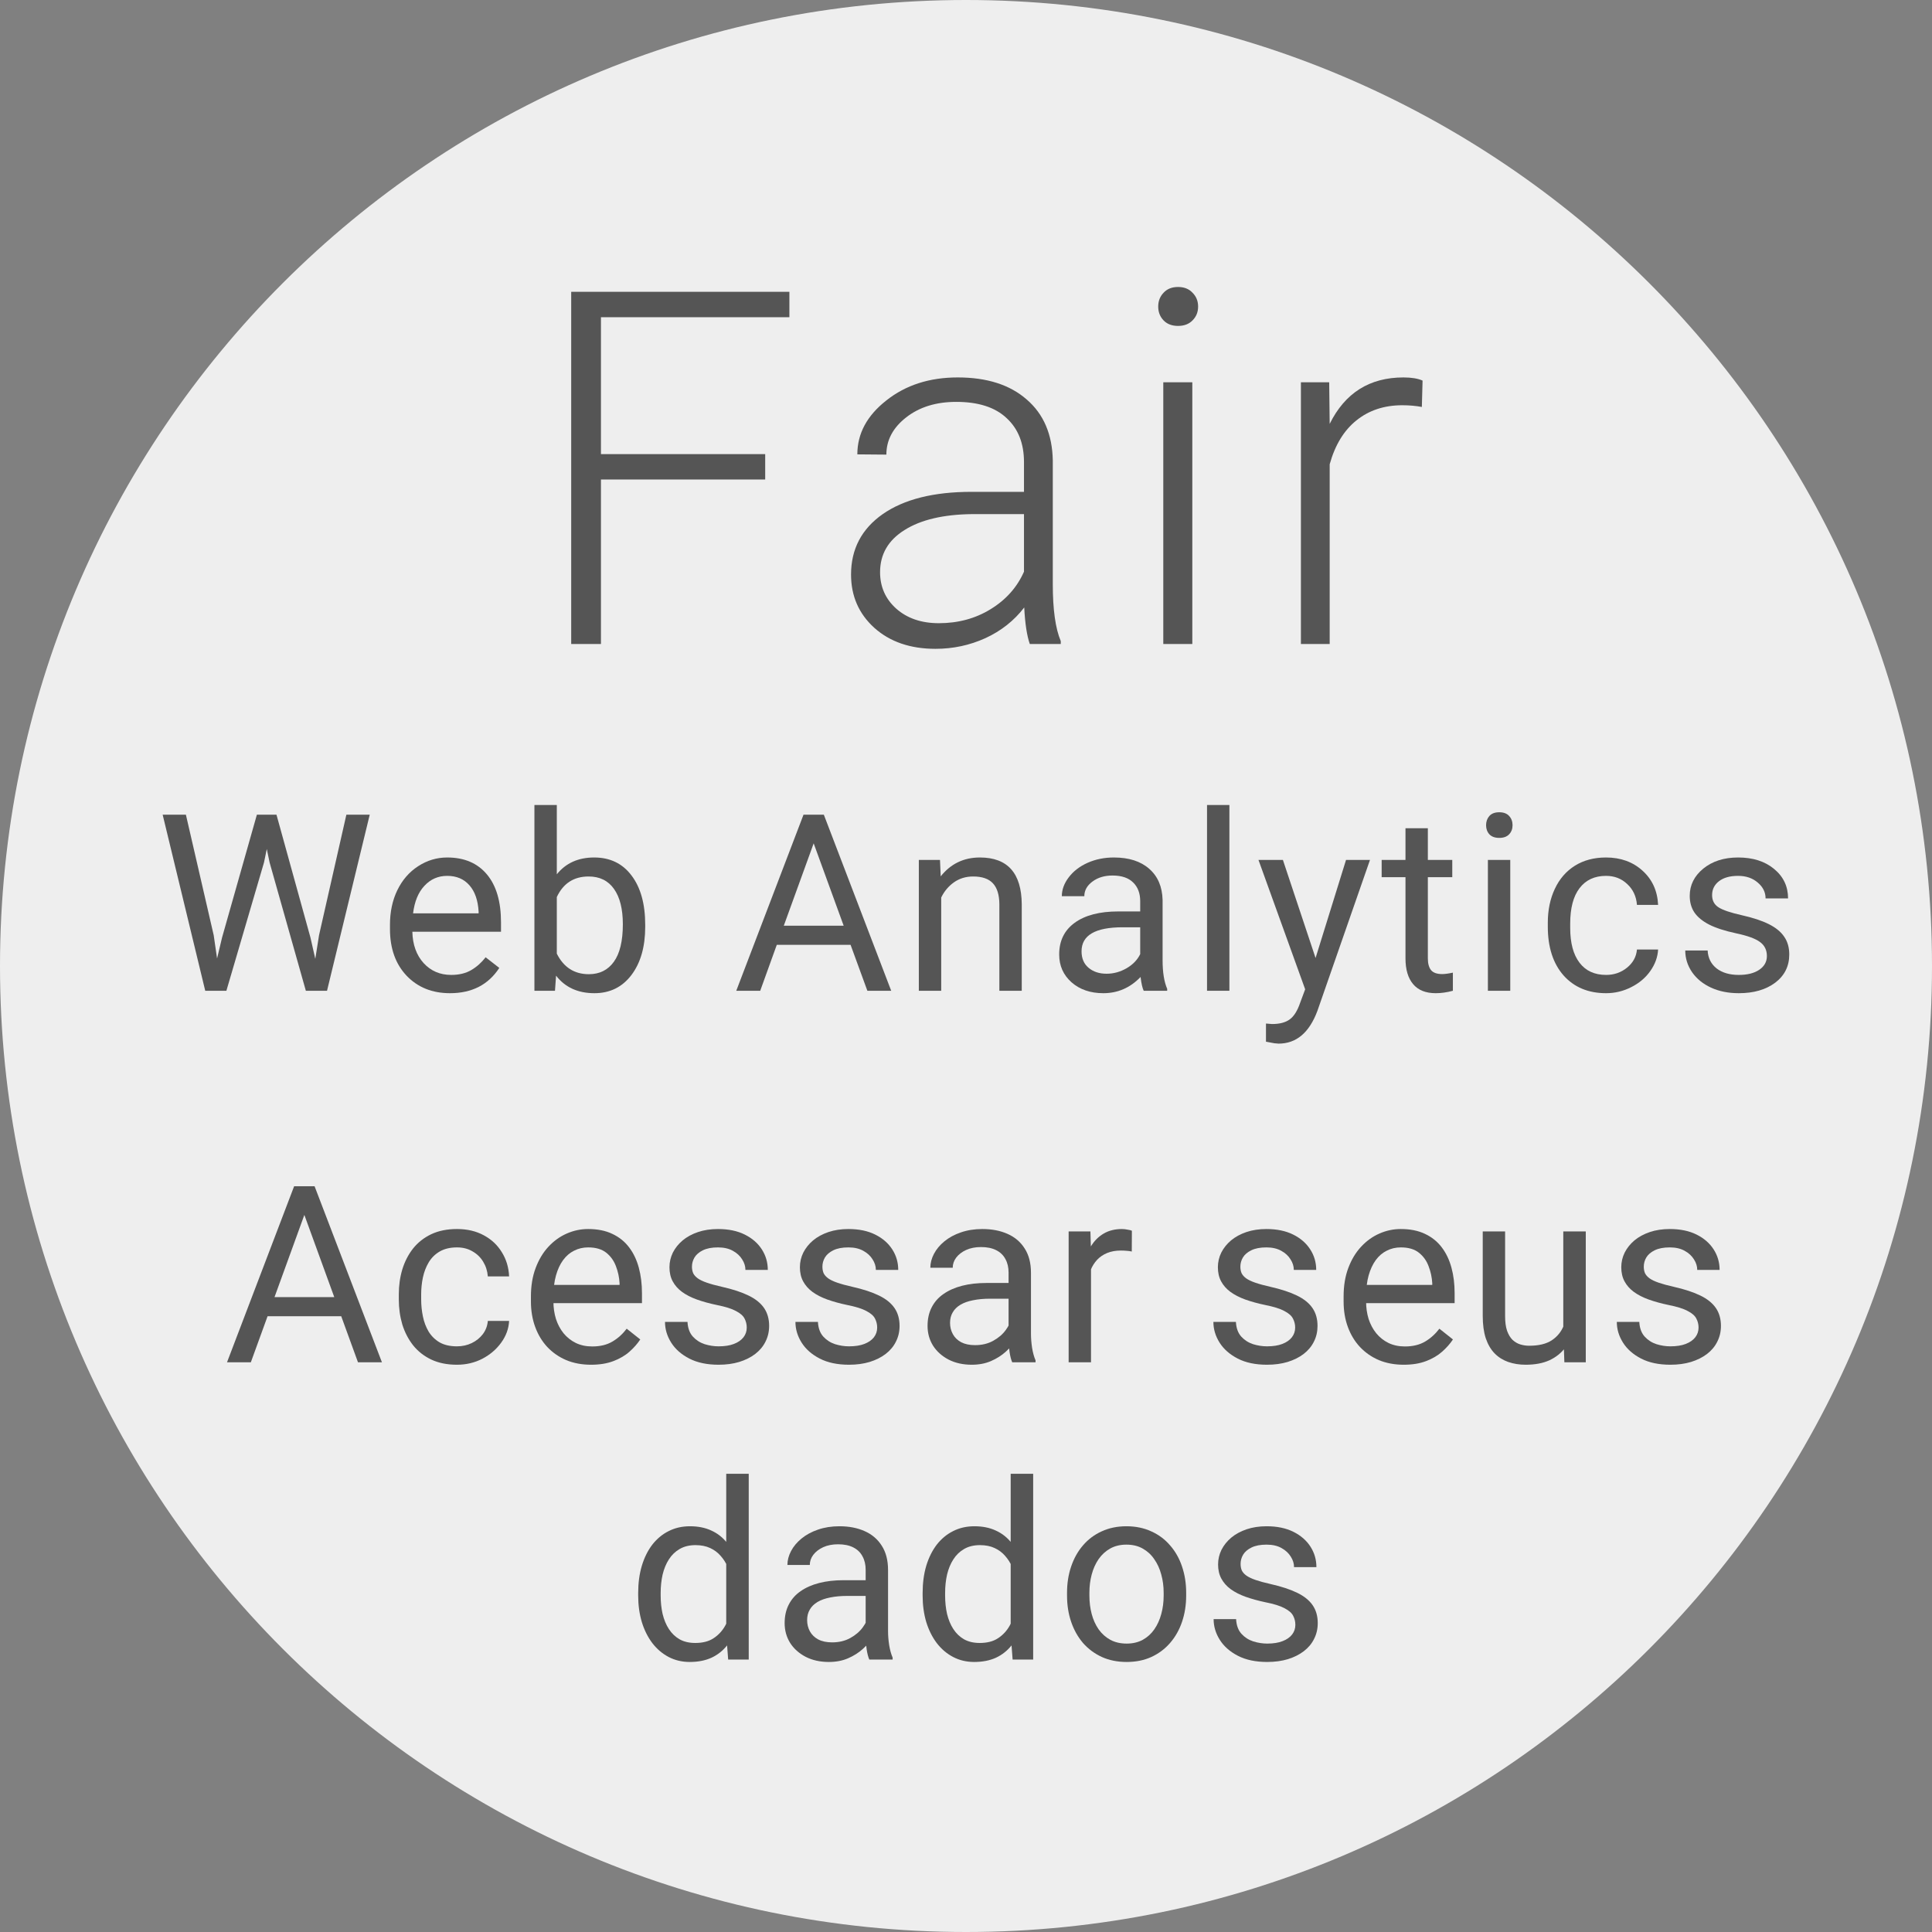 <svg width="78" height="78" viewBox="0 0 78 78" fill="none" xmlns="http://www.w3.org/2000/svg">
<rect x="0" y="0" width="78" height="78" fill="#808080" stroke="none"/>
<path d="M78 39C78 60.539 60.539 78 39 78C17.461 78 0 60.539 0 39C0 17.461 17.461 0 39 0C60.539 0 78 17.461 78 39Z" fill="#EEEEEE"/>
<path d="M12.48 48.52L10.127 55H9.165L11.875 47.891H12.495L12.48 48.52ZM14.453 55L12.095 48.52L12.08 47.891H12.7L15.42 55H14.453ZM14.331 52.368V53.14H10.337V52.368H14.331Z" fill="#555555"/>
<path d="M18.449 54.355C18.664 54.355 18.863 54.312 19.045 54.224C19.227 54.136 19.377 54.015 19.494 53.862C19.611 53.706 19.678 53.529 19.695 53.33H20.554C20.538 53.643 20.432 53.934 20.236 54.204C20.044 54.471 19.792 54.688 19.48 54.853C19.167 55.016 18.824 55.098 18.449 55.098C18.052 55.098 17.706 55.028 17.409 54.888C17.116 54.748 16.872 54.556 16.677 54.312C16.485 54.067 16.34 53.787 16.242 53.472C16.148 53.153 16.101 52.816 16.101 52.461V52.256C16.101 51.901 16.148 51.566 16.242 51.25C16.34 50.931 16.485 50.649 16.677 50.405C16.872 50.161 17.116 49.969 17.409 49.829C17.706 49.689 18.052 49.619 18.449 49.619C18.863 49.619 19.224 49.704 19.533 49.873C19.843 50.039 20.085 50.267 20.261 50.557C20.44 50.843 20.538 51.169 20.554 51.533H19.695C19.678 51.315 19.616 51.118 19.509 50.942C19.405 50.767 19.262 50.627 19.079 50.523C18.9 50.415 18.69 50.361 18.449 50.361C18.173 50.361 17.94 50.417 17.751 50.527C17.566 50.635 17.418 50.781 17.307 50.967C17.199 51.149 17.121 51.352 17.073 51.577C17.027 51.798 17.004 52.025 17.004 52.256V52.461C17.004 52.692 17.027 52.92 17.073 53.145C17.118 53.369 17.195 53.573 17.302 53.755C17.413 53.937 17.561 54.084 17.746 54.194C17.935 54.302 18.169 54.355 18.449 54.355Z" fill="#555555"/>
<path d="M23.862 55.098C23.494 55.098 23.16 55.036 22.861 54.912C22.565 54.785 22.309 54.608 22.094 54.38C21.883 54.152 21.72 53.882 21.606 53.569C21.492 53.257 21.435 52.915 21.435 52.544V52.339C21.435 51.909 21.499 51.527 21.626 51.191C21.753 50.853 21.925 50.566 22.143 50.332C22.361 50.098 22.609 49.92 22.885 49.8C23.162 49.679 23.448 49.619 23.745 49.619C24.122 49.619 24.448 49.684 24.721 49.815C24.998 49.945 25.224 50.127 25.4 50.361C25.576 50.592 25.706 50.866 25.791 51.182C25.875 51.494 25.918 51.836 25.918 52.207V52.612H21.972V51.875H25.014V51.807C25.001 51.572 24.952 51.344 24.868 51.123C24.786 50.902 24.656 50.719 24.477 50.576C24.298 50.433 24.054 50.361 23.745 50.361C23.54 50.361 23.351 50.405 23.178 50.493C23.006 50.578 22.858 50.705 22.734 50.874C22.61 51.043 22.514 51.25 22.446 51.494C22.378 51.738 22.343 52.02 22.343 52.339V52.544C22.343 52.795 22.378 53.031 22.446 53.252C22.517 53.47 22.62 53.662 22.753 53.828C22.89 53.994 23.055 54.124 23.247 54.219C23.442 54.313 23.663 54.36 23.911 54.36C24.23 54.36 24.5 54.295 24.721 54.165C24.943 54.035 25.136 53.861 25.302 53.643L25.849 54.077C25.735 54.25 25.59 54.414 25.415 54.57C25.239 54.727 25.022 54.853 24.765 54.951C24.511 55.049 24.21 55.098 23.862 55.098Z" fill="#555555"/>
<path d="M30.148 53.599C30.148 53.468 30.119 53.348 30.061 53.237C30.005 53.123 29.89 53.021 29.714 52.93C29.541 52.835 29.281 52.754 28.933 52.685C28.64 52.624 28.374 52.55 28.137 52.466C27.902 52.381 27.702 52.279 27.536 52.158C27.373 52.038 27.248 51.896 27.16 51.733C27.072 51.571 27.028 51.38 27.028 51.162C27.028 50.954 27.074 50.757 27.165 50.571C27.259 50.386 27.391 50.221 27.561 50.078C27.733 49.935 27.94 49.823 28.181 49.741C28.422 49.66 28.69 49.619 28.986 49.619C29.41 49.619 29.771 49.694 30.07 49.844C30.37 49.993 30.599 50.194 30.759 50.444C30.918 50.692 30.998 50.967 30.998 51.27H30.095C30.095 51.123 30.051 50.981 29.963 50.845C29.878 50.705 29.753 50.589 29.587 50.498C29.424 50.407 29.224 50.361 28.986 50.361C28.736 50.361 28.532 50.4 28.376 50.478C28.223 50.553 28.111 50.649 28.039 50.767C27.971 50.884 27.936 51.008 27.936 51.138C27.936 51.235 27.953 51.323 27.985 51.401C28.021 51.476 28.083 51.546 28.171 51.611C28.259 51.673 28.383 51.732 28.542 51.787C28.701 51.842 28.905 51.898 29.152 51.953C29.585 52.051 29.942 52.168 30.222 52.305C30.502 52.441 30.71 52.609 30.847 52.808C30.983 53.006 31.052 53.247 31.052 53.53C31.052 53.761 31.003 53.973 30.905 54.165C30.811 54.357 30.672 54.523 30.49 54.663C30.311 54.8 30.096 54.907 29.846 54.985C29.598 55.06 29.32 55.098 29.011 55.098C28.545 55.098 28.151 55.015 27.829 54.849C27.507 54.683 27.263 54.468 27.097 54.204C26.931 53.94 26.848 53.662 26.848 53.369H27.756C27.769 53.617 27.84 53.813 27.971 53.96C28.101 54.103 28.26 54.206 28.449 54.268C28.638 54.326 28.825 54.355 29.011 54.355C29.258 54.355 29.465 54.323 29.631 54.258C29.8 54.193 29.929 54.103 30.017 53.989C30.105 53.875 30.148 53.745 30.148 53.599Z" fill="#555555"/>
<path d="M35.414 53.599C35.414 53.468 35.385 53.348 35.327 53.237C35.271 53.123 35.156 53.021 34.98 52.93C34.807 52.835 34.547 52.754 34.199 52.685C33.906 52.624 33.64 52.55 33.403 52.466C33.168 52.381 32.968 52.279 32.802 52.158C32.639 52.038 32.514 51.896 32.426 51.733C32.338 51.571 32.294 51.38 32.294 51.162C32.294 50.954 32.34 50.757 32.431 50.571C32.526 50.386 32.657 50.221 32.827 50.078C32.999 49.935 33.206 49.823 33.447 49.741C33.688 49.66 33.956 49.619 34.252 49.619C34.675 49.619 35.037 49.694 35.336 49.844C35.636 49.993 35.865 50.194 36.025 50.444C36.184 50.692 36.264 50.967 36.264 51.27H35.361C35.361 51.123 35.317 50.981 35.229 50.845C35.144 50.705 35.019 50.589 34.853 50.498C34.69 50.407 34.49 50.361 34.252 50.361C34.002 50.361 33.798 50.4 33.642 50.478C33.489 50.553 33.377 50.649 33.305 50.767C33.237 50.884 33.203 51.008 33.203 51.138C33.203 51.235 33.219 51.323 33.251 51.401C33.287 51.476 33.349 51.546 33.437 51.611C33.525 51.673 33.648 51.732 33.808 51.787C33.968 51.842 34.171 51.898 34.418 51.953C34.851 52.051 35.208 52.168 35.488 52.305C35.768 52.441 35.976 52.609 36.113 52.808C36.249 53.006 36.318 53.247 36.318 53.53C36.318 53.761 36.269 53.973 36.171 54.165C36.077 54.357 35.938 54.523 35.756 54.663C35.577 54.8 35.362 54.907 35.112 54.985C34.864 55.06 34.586 55.098 34.277 55.098C33.811 55.098 33.417 55.015 33.095 54.849C32.773 54.683 32.529 54.468 32.363 54.204C32.197 53.94 32.114 53.662 32.114 53.369H33.022C33.035 53.617 33.106 53.813 33.237 53.96C33.367 54.103 33.526 54.206 33.715 54.268C33.904 54.326 34.091 54.355 34.277 54.355C34.524 54.355 34.731 54.323 34.897 54.258C35.066 54.193 35.195 54.103 35.283 53.989C35.37 53.875 35.414 53.745 35.414 53.599Z" fill="#555555"/>
<path d="M40.719 54.097V51.377C40.719 51.169 40.677 50.988 40.593 50.835C40.511 50.679 40.388 50.558 40.221 50.474C40.056 50.389 39.85 50.347 39.606 50.347C39.378 50.347 39.178 50.386 39.006 50.464C38.836 50.542 38.703 50.645 38.605 50.772C38.511 50.898 38.464 51.035 38.464 51.182H37.56C37.56 50.993 37.609 50.806 37.707 50.62C37.804 50.435 37.944 50.267 38.127 50.117C38.312 49.964 38.534 49.844 38.791 49.756C39.051 49.665 39.341 49.619 39.66 49.619C40.044 49.619 40.383 49.684 40.676 49.815C40.972 49.945 41.203 50.142 41.369 50.405C41.538 50.666 41.623 50.993 41.623 51.387V53.848C41.623 54.023 41.638 54.211 41.667 54.409C41.699 54.608 41.746 54.779 41.808 54.922V55H40.866C40.82 54.896 40.785 54.758 40.759 54.585C40.733 54.409 40.719 54.246 40.719 54.097ZM40.876 51.797L40.886 52.432H39.972C39.715 52.432 39.486 52.453 39.284 52.495C39.082 52.534 38.913 52.594 38.776 52.676C38.639 52.757 38.535 52.86 38.464 52.983C38.392 53.104 38.356 53.245 38.356 53.408C38.356 53.574 38.394 53.726 38.469 53.862C38.543 53.999 38.656 54.108 38.806 54.19C38.959 54.268 39.146 54.307 39.367 54.307C39.644 54.307 39.888 54.248 40.099 54.131C40.311 54.014 40.479 53.87 40.602 53.701C40.729 53.532 40.798 53.367 40.807 53.208L41.193 53.643C41.17 53.779 41.108 53.931 41.008 54.097C40.907 54.263 40.772 54.422 40.602 54.575C40.436 54.725 40.238 54.85 40.007 54.951C39.779 55.049 39.522 55.098 39.235 55.098C38.877 55.098 38.563 55.028 38.293 54.888C38.026 54.748 37.818 54.56 37.668 54.326C37.521 54.089 37.448 53.823 37.448 53.53C37.448 53.247 37.503 52.998 37.614 52.783C37.725 52.565 37.884 52.384 38.093 52.241C38.301 52.095 38.552 51.984 38.844 51.909C39.138 51.834 39.465 51.797 39.826 51.797H40.876Z" fill="#555555"/>
<path d="M44.047 50.547V55H43.144V49.717H44.023L44.047 50.547ZM45.697 49.688L45.693 50.527C45.618 50.511 45.546 50.501 45.478 50.498C45.413 50.492 45.338 50.488 45.253 50.488C45.045 50.488 44.861 50.521 44.701 50.586C44.542 50.651 44.407 50.742 44.296 50.859C44.185 50.977 44.097 51.117 44.032 51.279C43.971 51.439 43.93 51.615 43.91 51.807L43.656 51.953C43.656 51.634 43.687 51.335 43.749 51.055C43.814 50.775 43.914 50.527 44.047 50.312C44.181 50.094 44.35 49.925 44.555 49.805C44.763 49.681 45.011 49.619 45.297 49.619C45.362 49.619 45.437 49.627 45.522 49.644C45.606 49.657 45.665 49.671 45.697 49.688Z" fill="#555555"/>
<path d="M52.289 53.599C52.289 53.468 52.26 53.348 52.201 53.237C52.146 53.123 52.03 53.021 51.855 52.93C51.682 52.835 51.422 52.754 51.073 52.685C50.78 52.624 50.515 52.55 50.277 52.466C50.043 52.381 49.843 52.279 49.677 52.158C49.514 52.038 49.389 51.896 49.301 51.733C49.213 51.571 49.169 51.38 49.169 51.162C49.169 50.954 49.215 50.757 49.306 50.571C49.4 50.386 49.532 50.221 49.701 50.078C49.874 49.935 50.08 49.823 50.321 49.741C50.562 49.66 50.831 49.619 51.127 49.619C51.55 49.619 51.911 49.694 52.211 49.844C52.51 49.993 52.74 50.194 52.899 50.444C53.059 50.692 53.139 50.967 53.139 51.27H52.235C52.235 51.123 52.191 50.981 52.103 50.845C52.019 50.705 51.894 50.589 51.727 50.498C51.565 50.407 51.365 50.361 51.127 50.361C50.876 50.361 50.673 50.4 50.517 50.478C50.364 50.553 50.251 50.649 50.18 50.767C50.111 50.884 50.077 51.008 50.077 51.138C50.077 51.235 50.093 51.323 50.126 51.401C50.162 51.476 50.224 51.546 50.312 51.611C50.399 51.673 50.523 51.732 50.683 51.787C50.842 51.842 51.046 51.898 51.293 51.953C51.726 52.051 52.082 52.168 52.362 52.305C52.642 52.441 52.851 52.609 52.987 52.808C53.124 53.006 53.192 53.247 53.192 53.53C53.192 53.761 53.144 53.973 53.046 54.165C52.952 54.357 52.813 54.523 52.631 54.663C52.452 54.8 52.237 54.907 51.986 54.985C51.739 55.06 51.461 55.098 51.151 55.098C50.686 55.098 50.292 55.015 49.97 54.849C49.648 54.683 49.403 54.468 49.237 54.204C49.071 53.94 48.988 53.662 48.988 53.369H49.897C49.91 53.617 49.981 53.813 50.111 53.96C50.242 54.103 50.401 54.206 50.59 54.268C50.779 54.326 50.966 54.355 51.151 54.355C51.399 54.355 51.605 54.323 51.772 54.258C51.941 54.193 52.069 54.103 52.157 53.989C52.245 53.875 52.289 53.745 52.289 53.599Z" fill="#555555"/>
<path d="M56.671 55.098C56.303 55.098 55.97 55.036 55.67 54.912C55.374 54.785 55.119 54.608 54.904 54.38C54.692 54.152 54.529 53.882 54.415 53.569C54.301 53.257 54.245 52.915 54.245 52.544V52.339C54.245 51.909 54.308 51.527 54.435 51.191C54.562 50.853 54.734 50.566 54.953 50.332C55.171 50.098 55.418 49.92 55.695 49.8C55.971 49.679 56.258 49.619 56.554 49.619C56.932 49.619 57.257 49.684 57.531 49.815C57.807 49.945 58.034 50.127 58.209 50.361C58.385 50.592 58.515 50.866 58.6 51.182C58.685 51.494 58.727 51.836 58.727 52.207V52.612H54.782V51.875H57.824V51.807C57.811 51.572 57.762 51.344 57.677 51.123C57.596 50.902 57.466 50.719 57.286 50.576C57.108 50.433 56.863 50.361 56.554 50.361C56.349 50.361 56.16 50.405 55.988 50.493C55.815 50.578 55.667 50.705 55.543 50.874C55.42 51.043 55.324 51.25 55.255 51.494C55.187 51.738 55.153 52.02 55.153 52.339V52.544C55.153 52.795 55.187 53.031 55.255 53.252C55.327 53.47 55.429 53.662 55.563 53.828C55.7 53.994 55.864 54.124 56.056 54.219C56.251 54.313 56.473 54.36 56.72 54.36C57.039 54.36 57.309 54.295 57.531 54.165C57.752 54.035 57.946 53.861 58.112 53.643L58.659 54.077C58.545 54.25 58.4 54.414 58.224 54.57C58.048 54.727 57.832 54.853 57.575 54.951C57.321 55.049 57.02 55.098 56.671 55.098Z" fill="#555555"/>
<path d="M63.114 53.779V49.717H64.022V55H63.158L63.114 53.779ZM63.285 52.666L63.661 52.656C63.661 53.008 63.623 53.333 63.549 53.633C63.477 53.929 63.36 54.186 63.197 54.404C63.034 54.622 62.821 54.793 62.557 54.917C62.294 55.037 61.973 55.098 61.596 55.098C61.338 55.098 61.102 55.06 60.888 54.985C60.676 54.91 60.494 54.795 60.341 54.639C60.188 54.482 60.069 54.279 59.984 54.028C59.903 53.778 59.862 53.477 59.862 53.125V49.717H60.765V53.135C60.765 53.372 60.791 53.569 60.844 53.726C60.899 53.879 60.972 54.001 61.063 54.092C61.158 54.18 61.262 54.242 61.376 54.277C61.493 54.313 61.613 54.331 61.737 54.331C62.121 54.331 62.426 54.258 62.65 54.111C62.875 53.962 63.036 53.761 63.134 53.511C63.234 53.257 63.285 52.975 63.285 52.666Z" fill="#555555"/>
<path d="M68.575 53.599C68.575 53.468 68.546 53.348 68.487 53.237C68.432 53.123 68.317 53.021 68.141 52.93C67.968 52.835 67.708 52.754 67.36 52.685C67.067 52.624 66.801 52.55 66.564 52.466C66.329 52.381 66.129 52.279 65.963 52.158C65.8 52.038 65.675 51.896 65.587 51.733C65.499 51.571 65.455 51.38 65.455 51.162C65.455 50.954 65.501 50.757 65.592 50.571C65.686 50.386 65.818 50.221 65.987 50.078C66.16 49.935 66.367 49.823 66.608 49.741C66.849 49.66 67.117 49.619 67.413 49.619C67.837 49.619 68.198 49.694 68.497 49.844C68.797 49.993 69.026 50.194 69.186 50.444C69.345 50.692 69.425 50.967 69.425 51.27H68.522C68.522 51.123 68.478 50.981 68.39 50.845C68.305 50.705 68.18 50.589 68.014 50.498C67.851 50.407 67.651 50.361 67.413 50.361C67.163 50.361 66.959 50.4 66.803 50.478C66.65 50.553 66.538 50.649 66.466 50.767C66.398 50.884 66.364 51.008 66.364 51.138C66.364 51.235 66.38 51.323 66.412 51.401C66.448 51.476 66.51 51.546 66.598 51.611C66.686 51.673 66.809 51.732 66.969 51.787C67.129 51.842 67.332 51.898 67.579 51.953C68.012 52.051 68.369 52.168 68.649 52.305C68.929 52.441 69.137 52.609 69.274 52.808C69.41 53.006 69.479 53.247 69.479 53.53C69.479 53.761 69.43 53.973 69.332 54.165C69.238 54.357 69.1 54.523 68.917 54.663C68.738 54.8 68.523 54.907 68.273 54.985C68.025 55.06 67.747 55.098 67.438 55.098C66.972 55.098 66.578 55.015 66.256 54.849C65.934 54.683 65.69 54.468 65.524 54.204C65.358 53.94 65.275 53.662 65.275 53.369H66.183C66.196 53.617 66.267 53.813 66.398 53.96C66.528 54.103 66.687 54.206 66.876 54.268C67.065 54.326 67.252 54.355 67.438 54.355C67.685 54.355 67.892 54.323 68.058 54.258C68.227 54.193 68.356 54.103 68.444 53.989C68.531 53.875 68.575 53.745 68.575 53.599Z" fill="#555555"/>
<path d="M29.32 65.975V59.5H30.228V67H29.398L29.32 65.975ZM25.765 64.417V64.314C25.765 63.911 25.814 63.545 25.912 63.216C26.012 62.884 26.154 62.599 26.336 62.361C26.522 62.124 26.742 61.941 26.995 61.815C27.253 61.684 27.539 61.619 27.855 61.619C28.187 61.619 28.477 61.678 28.724 61.795C28.975 61.909 29.186 62.077 29.359 62.298C29.535 62.516 29.673 62.78 29.774 63.089C29.875 63.398 29.945 63.748 29.984 64.139V64.588C29.948 64.975 29.878 65.324 29.774 65.633C29.673 65.942 29.535 66.206 29.359 66.424C29.186 66.642 28.975 66.81 28.724 66.927C28.473 67.041 28.18 67.098 27.845 67.098C27.536 67.098 27.253 67.031 26.995 66.897C26.742 66.764 26.522 66.577 26.336 66.336C26.154 66.095 26.012 65.812 25.912 65.486C25.814 65.158 25.765 64.801 25.765 64.417ZM26.673 64.314V64.417C26.673 64.681 26.699 64.928 26.751 65.159C26.807 65.39 26.891 65.594 27.005 65.769C27.119 65.945 27.264 66.084 27.44 66.185C27.616 66.282 27.826 66.331 28.07 66.331C28.369 66.331 28.615 66.268 28.807 66.141C29.002 66.014 29.159 65.846 29.276 65.638C29.393 65.429 29.484 65.203 29.549 64.959V63.782C29.51 63.603 29.453 63.431 29.378 63.265C29.307 63.095 29.212 62.946 29.095 62.815C28.981 62.682 28.84 62.576 28.67 62.498C28.504 62.42 28.307 62.381 28.079 62.381C27.832 62.381 27.619 62.433 27.44 62.537C27.264 62.638 27.119 62.778 27.005 62.957C26.891 63.133 26.807 63.338 26.751 63.572C26.699 63.803 26.673 64.051 26.673 64.314Z" fill="#555555"/>
<path d="M34.949 66.097V63.377C34.949 63.169 34.907 62.988 34.822 62.835C34.741 62.679 34.617 62.558 34.451 62.474C34.285 62.389 34.08 62.347 33.836 62.347C33.608 62.347 33.408 62.386 33.236 62.464C33.066 62.542 32.933 62.645 32.835 62.772C32.741 62.898 32.694 63.035 32.694 63.182H31.79C31.79 62.993 31.839 62.806 31.937 62.62C32.034 62.435 32.174 62.267 32.357 62.117C32.542 61.964 32.764 61.844 33.021 61.756C33.281 61.665 33.571 61.619 33.89 61.619C34.274 61.619 34.612 61.684 34.906 61.815C35.202 61.945 35.433 62.142 35.599 62.405C35.768 62.666 35.853 62.993 35.853 63.387V65.848C35.853 66.023 35.867 66.211 35.897 66.409C35.929 66.608 35.976 66.779 36.038 66.922V67H35.096C35.05 66.896 35.014 66.757 34.989 66.585C34.962 66.409 34.949 66.246 34.949 66.097ZM35.106 63.797L35.115 64.432H34.202C33.945 64.432 33.716 64.453 33.514 64.495C33.312 64.534 33.143 64.594 33.006 64.676C32.869 64.757 32.765 64.86 32.694 64.983C32.622 65.104 32.586 65.245 32.586 65.408C32.586 65.574 32.624 65.726 32.698 65.862C32.773 65.999 32.886 66.108 33.035 66.189C33.188 66.268 33.376 66.307 33.597 66.307C33.874 66.307 34.118 66.248 34.329 66.131C34.541 66.014 34.709 65.87 34.832 65.701C34.959 65.532 35.028 65.368 35.037 65.208L35.423 65.643C35.4 65.779 35.338 65.931 35.237 66.097C35.137 66.263 35.002 66.422 34.832 66.575C34.666 66.725 34.468 66.85 34.236 66.951C34.009 67.049 33.752 67.098 33.465 67.098C33.107 67.098 32.793 67.028 32.523 66.888C32.256 66.748 32.047 66.561 31.898 66.326C31.751 66.088 31.678 65.823 31.678 65.53C31.678 65.247 31.733 64.998 31.844 64.783C31.955 64.565 32.114 64.384 32.322 64.241C32.531 64.095 32.781 63.984 33.074 63.909C33.367 63.834 33.694 63.797 34.056 63.797H35.106Z" fill="#555555"/>
<path d="M40.804 65.975V59.5H41.712V67H40.882L40.804 65.975ZM37.249 64.417V64.314C37.249 63.911 37.298 63.545 37.395 63.216C37.496 62.884 37.638 62.599 37.82 62.361C38.006 62.124 38.226 61.941 38.48 61.815C38.737 61.684 39.023 61.619 39.339 61.619C39.671 61.619 39.961 61.678 40.208 61.795C40.459 61.909 40.67 62.077 40.843 62.298C41.019 62.516 41.157 62.78 41.258 63.089C41.359 63.398 41.429 63.748 41.468 64.139V64.588C41.432 64.975 41.362 65.324 41.258 65.633C41.157 65.942 41.019 66.206 40.843 66.424C40.67 66.642 40.459 66.81 40.208 66.927C39.957 67.041 39.664 67.098 39.329 67.098C39.02 67.098 38.737 67.031 38.48 66.897C38.226 66.764 38.006 66.577 37.82 66.336C37.638 66.095 37.496 65.812 37.395 65.486C37.298 65.158 37.249 64.801 37.249 64.417ZM38.157 64.314V64.417C38.157 64.681 38.183 64.928 38.235 65.159C38.291 65.39 38.375 65.594 38.489 65.769C38.603 65.945 38.748 66.084 38.924 66.185C39.1 66.282 39.31 66.331 39.554 66.331C39.853 66.331 40.099 66.268 40.291 66.141C40.486 66.014 40.643 65.846 40.76 65.638C40.877 65.429 40.968 65.203 41.033 64.959V63.782C40.994 63.603 40.937 63.431 40.862 63.265C40.791 63.095 40.696 62.946 40.579 62.815C40.465 62.682 40.324 62.576 40.154 62.498C39.988 62.42 39.791 62.381 39.563 62.381C39.316 62.381 39.103 62.433 38.924 62.537C38.748 62.638 38.603 62.778 38.489 62.957C38.375 63.133 38.291 63.338 38.235 63.572C38.183 63.803 38.157 64.051 38.157 64.314Z" fill="#555555"/>
<path d="M43.079 64.417V64.305C43.079 63.924 43.134 63.571 43.245 63.245C43.356 62.916 43.515 62.632 43.723 62.391C43.932 62.147 44.184 61.958 44.48 61.824C44.776 61.688 45.108 61.619 45.476 61.619C45.847 61.619 46.181 61.688 46.477 61.824C46.777 61.958 47.031 62.147 47.239 62.391C47.451 62.632 47.612 62.916 47.722 63.245C47.833 63.571 47.889 63.924 47.889 64.305V64.417C47.889 64.798 47.833 65.151 47.722 65.477C47.612 65.802 47.451 66.087 47.239 66.331C47.031 66.572 46.778 66.761 46.482 66.897C46.189 67.031 45.857 67.098 45.486 67.098C45.115 67.098 44.781 67.031 44.485 66.897C44.189 66.761 43.935 66.572 43.723 66.331C43.515 66.087 43.356 65.802 43.245 65.477C43.134 65.151 43.079 64.798 43.079 64.417ZM43.982 64.305V64.417C43.982 64.681 44.013 64.93 44.075 65.164C44.137 65.395 44.23 65.6 44.353 65.779C44.48 65.958 44.638 66.1 44.827 66.204C45.016 66.305 45.236 66.356 45.486 66.356C45.733 66.356 45.95 66.305 46.136 66.204C46.324 66.1 46.481 65.958 46.604 65.779C46.728 65.6 46.821 65.395 46.883 65.164C46.948 64.93 46.98 64.681 46.98 64.417V64.305C46.98 64.044 46.948 63.798 46.883 63.567C46.821 63.333 46.726 63.126 46.599 62.947C46.476 62.765 46.319 62.622 46.131 62.518C45.945 62.413 45.727 62.361 45.476 62.361C45.229 62.361 45.011 62.413 44.822 62.518C44.636 62.622 44.48 62.765 44.353 62.947C44.23 63.126 44.137 63.333 44.075 63.567C44.013 63.798 43.982 64.044 43.982 64.305Z" fill="#555555"/>
<path d="M52.297 65.599C52.297 65.468 52.268 65.348 52.21 65.237C52.154 65.123 52.039 65.021 51.863 64.93C51.69 64.835 51.43 64.754 51.082 64.686C50.789 64.624 50.523 64.55 50.286 64.466C50.051 64.381 49.851 64.279 49.685 64.158C49.522 64.038 49.397 63.896 49.309 63.733C49.221 63.571 49.177 63.38 49.177 63.162C49.177 62.954 49.223 62.757 49.314 62.571C49.408 62.386 49.54 62.221 49.71 62.078C49.882 61.935 50.089 61.823 50.33 61.741C50.571 61.66 50.839 61.619 51.135 61.619C51.559 61.619 51.92 61.694 52.219 61.844C52.519 61.993 52.748 62.194 52.908 62.444C53.067 62.692 53.147 62.967 53.147 63.27H52.244C52.244 63.123 52.2 62.981 52.112 62.845C52.027 62.705 51.902 62.589 51.736 62.498C51.573 62.407 51.373 62.361 51.135 62.361C50.885 62.361 50.681 62.4 50.525 62.478C50.372 62.553 50.26 62.649 50.188 62.767C50.12 62.884 50.086 63.008 50.086 63.138C50.086 63.235 50.102 63.323 50.134 63.401C50.17 63.476 50.232 63.546 50.32 63.611C50.408 63.673 50.532 63.732 50.691 63.787C50.85 63.842 51.054 63.898 51.301 63.953C51.734 64.051 52.091 64.168 52.371 64.305C52.651 64.441 52.859 64.609 52.996 64.808C53.132 65.006 53.201 65.247 53.201 65.53C53.201 65.761 53.152 65.973 53.054 66.165C52.96 66.357 52.822 66.523 52.639 66.663C52.46 66.8 52.245 66.907 51.995 66.985C51.747 67.06 51.469 67.098 51.16 67.098C50.694 67.098 50.3 67.015 49.978 66.849C49.656 66.683 49.412 66.468 49.246 66.204C49.08 65.94 48.997 65.662 48.997 65.369H49.905C49.918 65.617 49.989 65.814 50.12 65.96C50.25 66.103 50.409 66.206 50.598 66.268C50.787 66.326 50.974 66.356 51.16 66.356C51.407 66.356 51.614 66.323 51.78 66.258C51.949 66.193 52.078 66.103 52.166 65.989C52.254 65.875 52.297 65.745 52.297 65.599Z" fill="#555555"/>
<path d="M8.628 37.759L8.764 38.696L8.965 37.852L10.371 32.891H11.162L12.534 37.852L12.729 38.711L12.881 37.754L13.984 32.891H14.927L13.203 40H12.348L10.884 34.819L10.771 34.277L10.659 34.819L9.14 40H8.286L6.567 32.891H7.505L8.628 37.759Z" fill="#555555"/>
<path d="M18.166 40.098C17.45 40.098 16.867 39.863 16.418 39.395C15.969 38.922 15.744 38.293 15.744 37.505V37.339C15.744 36.815 15.843 36.348 16.042 35.938C16.244 35.524 16.524 35.202 16.882 34.971C17.243 34.736 17.634 34.619 18.054 34.619C18.741 34.619 19.274 34.845 19.655 35.298C20.036 35.75 20.227 36.398 20.227 37.241V37.617H16.648C16.66 38.138 16.812 38.56 17.102 38.882C17.395 39.201 17.766 39.36 18.215 39.36C18.534 39.36 18.804 39.295 19.025 39.165C19.247 39.035 19.44 38.862 19.606 38.648L20.158 39.077C19.715 39.758 19.051 40.098 18.166 40.098ZM18.054 35.361C17.689 35.361 17.383 35.495 17.136 35.762C16.888 36.025 16.735 36.397 16.677 36.875H19.323V36.807C19.297 36.348 19.174 35.993 18.952 35.742C18.731 35.488 18.431 35.361 18.054 35.361Z" fill="#555555"/>
<path d="M26.049 37.417C26.049 38.224 25.863 38.874 25.492 39.365C25.121 39.853 24.623 40.098 23.998 40.098C23.331 40.098 22.815 39.862 22.45 39.39L22.406 40H21.576V32.5H22.48V35.298C22.844 34.845 23.347 34.619 23.988 34.619C24.63 34.619 25.133 34.862 25.497 35.347C25.865 35.832 26.049 36.496 26.049 37.339V37.417ZM25.146 37.315C25.146 36.699 25.027 36.224 24.789 35.889C24.552 35.553 24.21 35.386 23.764 35.386C23.168 35.386 22.74 35.662 22.48 36.216V38.501C22.756 39.054 23.188 39.331 23.774 39.331C24.207 39.331 24.544 39.163 24.784 38.828C25.025 38.493 25.146 37.988 25.146 37.315Z" fill="#555555"/>
<path d="M34.34 38.145H31.361L30.692 40H29.725L32.44 32.891H33.26L35.98 40H35.018L34.34 38.145ZM31.644 37.373H34.061L32.85 34.048L31.644 37.373Z" fill="#555555"/>
<path d="M37.95 34.717L37.979 35.381C38.383 34.873 38.91 34.619 39.561 34.619C40.678 34.619 41.241 35.249 41.251 36.509V40H40.347V36.504C40.344 36.123 40.256 35.842 40.084 35.659C39.914 35.477 39.649 35.386 39.288 35.386C38.995 35.386 38.738 35.464 38.516 35.62C38.295 35.776 38.123 35.981 37.999 36.235V40H37.096V34.717H37.95Z" fill="#555555"/>
<path d="M46.175 40C46.123 39.896 46.08 39.71 46.048 39.443C45.628 39.88 45.127 40.098 44.544 40.098C44.023 40.098 43.595 39.951 43.26 39.658C42.928 39.362 42.762 38.988 42.762 38.535C42.762 37.985 42.97 37.559 43.387 37.256C43.807 36.95 44.396 36.797 45.154 36.797H46.033V36.382C46.033 36.066 45.939 35.815 45.75 35.63C45.561 35.441 45.283 35.347 44.915 35.347C44.593 35.347 44.323 35.428 44.105 35.591C43.886 35.754 43.777 35.95 43.777 36.182H42.869C42.869 35.918 42.962 35.664 43.148 35.42C43.336 35.172 43.59 34.977 43.909 34.834C44.231 34.691 44.585 34.619 44.969 34.619C45.578 34.619 46.054 34.772 46.399 35.078C46.745 35.381 46.923 35.799 46.937 36.333V38.765C46.937 39.25 46.998 39.635 47.122 39.922V40H46.175ZM44.676 39.312C44.959 39.312 45.227 39.238 45.481 39.092C45.735 38.945 45.919 38.755 46.033 38.52V37.437H45.325C44.218 37.437 43.665 37.76 43.665 38.408C43.665 38.691 43.759 38.913 43.948 39.072C44.137 39.232 44.38 39.312 44.676 39.312Z" fill="#555555"/>
<path d="M49.634 40H48.731V32.5H49.634V40Z" fill="#555555"/>
<path d="M53.113 38.677L54.343 34.717H55.31L53.186 40.815C52.857 41.694 52.335 42.134 51.619 42.134L51.448 42.119L51.111 42.056V41.323L51.355 41.343C51.661 41.343 51.898 41.281 52.068 41.157C52.24 41.033 52.382 40.807 52.493 40.478L52.693 39.941L50.808 34.717H51.794L53.113 38.677Z" fill="#555555"/>
<path d="M57.646 33.438V34.717H58.632V35.415H57.646V38.691C57.646 38.903 57.69 39.062 57.778 39.17C57.866 39.274 58.016 39.326 58.227 39.326C58.331 39.326 58.474 39.307 58.657 39.268V40C58.419 40.065 58.188 40.098 57.964 40.098C57.56 40.098 57.255 39.976 57.05 39.731C56.845 39.487 56.743 39.141 56.743 38.691V35.415H55.781V34.717H56.743V33.438H57.646Z" fill="#555555"/>
<path d="M60.973 40H60.07V34.717H60.973V40ZM59.997 33.315C59.997 33.169 60.041 33.045 60.129 32.944C60.22 32.843 60.353 32.793 60.529 32.793C60.705 32.793 60.838 32.843 60.929 32.944C61.021 33.045 61.066 33.169 61.066 33.315C61.066 33.462 61.021 33.584 60.929 33.682C60.838 33.779 60.705 33.828 60.529 33.828C60.353 33.828 60.22 33.779 60.129 33.682C60.041 33.584 59.997 33.462 59.997 33.315Z" fill="#555555"/>
<path d="M64.843 39.36C65.165 39.36 65.447 39.263 65.688 39.067C65.928 38.872 66.062 38.628 66.088 38.335H66.942C66.926 38.638 66.822 38.926 66.63 39.199C66.438 39.473 66.181 39.691 65.858 39.853C65.539 40.016 65.201 40.098 64.843 40.098C64.123 40.098 63.55 39.858 63.124 39.38C62.701 38.898 62.489 38.241 62.489 37.407V37.256C62.489 36.742 62.584 36.284 62.773 35.884C62.961 35.483 63.231 35.172 63.583 34.951C63.938 34.73 64.356 34.619 64.838 34.619C65.43 34.619 65.922 34.797 66.312 35.151C66.706 35.506 66.916 35.967 66.942 36.533H66.088C66.062 36.191 65.932 35.911 65.697 35.693C65.466 35.472 65.18 35.361 64.838 35.361C64.379 35.361 64.022 35.527 63.769 35.859C63.518 36.188 63.393 36.665 63.393 37.29V37.461C63.393 38.07 63.518 38.538 63.769 38.867C64.019 39.196 64.377 39.36 64.843 39.36Z" fill="#555555"/>
<path d="M71.334 38.599C71.334 38.355 71.241 38.166 71.056 38.032C70.874 37.895 70.553 37.778 70.094 37.681C69.638 37.583 69.275 37.466 69.005 37.329C68.738 37.192 68.54 37.03 68.409 36.841C68.282 36.652 68.219 36.427 68.219 36.167C68.219 35.734 68.401 35.368 68.766 35.068C69.134 34.769 69.602 34.619 70.172 34.619C70.771 34.619 71.256 34.774 71.627 35.083C72.001 35.392 72.189 35.788 72.189 36.27H71.281C71.281 36.022 71.175 35.809 70.963 35.63C70.755 35.451 70.491 35.361 70.172 35.361C69.843 35.361 69.586 35.433 69.401 35.576C69.215 35.719 69.122 35.907 69.122 36.138C69.122 36.356 69.209 36.52 69.381 36.631C69.554 36.742 69.865 36.847 70.314 36.948C70.766 37.049 71.132 37.17 71.412 37.31C71.692 37.45 71.899 37.619 72.032 37.817C72.169 38.013 72.237 38.252 72.237 38.535C72.237 39.007 72.049 39.386 71.671 39.673C71.293 39.956 70.804 40.098 70.201 40.098C69.778 40.098 69.404 40.023 69.078 39.873C68.753 39.723 68.497 39.515 68.312 39.248C68.129 38.978 68.038 38.687 68.038 38.374H68.942C68.958 38.677 69.078 38.918 69.303 39.097C69.531 39.273 69.83 39.36 70.201 39.36C70.543 39.36 70.817 39.292 71.022 39.155C71.23 39.015 71.334 38.83 71.334 38.599Z" fill="#555555"/>
<path d="M30.893 19.359H24.262V26H23.061V11.781H31.87V12.807H24.262V18.334H30.893V19.359Z" fill="#555555"/>
<path d="M41.576 26C41.459 25.668 41.384 25.176 41.351 24.525C40.941 25.059 40.417 25.473 39.779 25.766C39.147 26.052 38.477 26.195 37.767 26.195C36.752 26.195 35.928 25.912 35.297 25.346C34.672 24.779 34.359 24.063 34.359 23.197C34.359 22.169 34.785 21.355 35.638 20.756C36.498 20.157 37.692 19.857 39.222 19.857H41.341V18.656C41.341 17.901 41.107 17.309 40.638 16.879C40.176 16.443 39.499 16.225 38.607 16.225C37.793 16.225 37.119 16.433 36.586 16.85C36.052 17.266 35.785 17.768 35.785 18.354L34.613 18.344C34.613 17.504 35.004 16.778 35.785 16.166C36.566 15.547 37.526 15.238 38.666 15.238C39.844 15.238 40.772 15.534 41.449 16.127C42.132 16.713 42.484 17.533 42.504 18.588V23.588C42.504 24.61 42.611 25.375 42.826 25.883V26H41.576ZM37.904 25.16C38.685 25.16 39.382 24.971 39.994 24.594C40.612 24.216 41.062 23.712 41.341 23.08V20.756H39.252C38.086 20.769 37.175 20.984 36.517 21.4C35.86 21.811 35.531 22.377 35.531 23.1C35.531 23.692 35.749 24.184 36.185 24.574C36.628 24.965 37.201 25.16 37.904 25.16Z" fill="#555555"/>
<path d="M48.137 26H46.965V15.434H48.137V26ZM46.76 12.377C46.76 12.156 46.832 11.97 46.975 11.82C47.118 11.664 47.313 11.586 47.561 11.586C47.808 11.586 48.004 11.664 48.147 11.82C48.297 11.97 48.371 12.156 48.371 12.377C48.371 12.598 48.297 12.784 48.147 12.934C48.004 13.083 47.808 13.158 47.561 13.158C47.313 13.158 47.118 13.083 46.975 12.934C46.832 12.784 46.76 12.598 46.76 12.377Z" fill="#555555"/>
<path d="M57.404 16.43C57.156 16.384 56.892 16.361 56.612 16.361C55.883 16.361 55.265 16.566 54.757 16.977C54.256 17.38 53.898 17.969 53.683 18.744V26H52.521V15.434H53.663L53.683 17.113C54.301 15.863 55.294 15.238 56.661 15.238C56.987 15.238 57.244 15.281 57.433 15.365L57.404 16.43Z" fill="#555555"/>
</svg>
